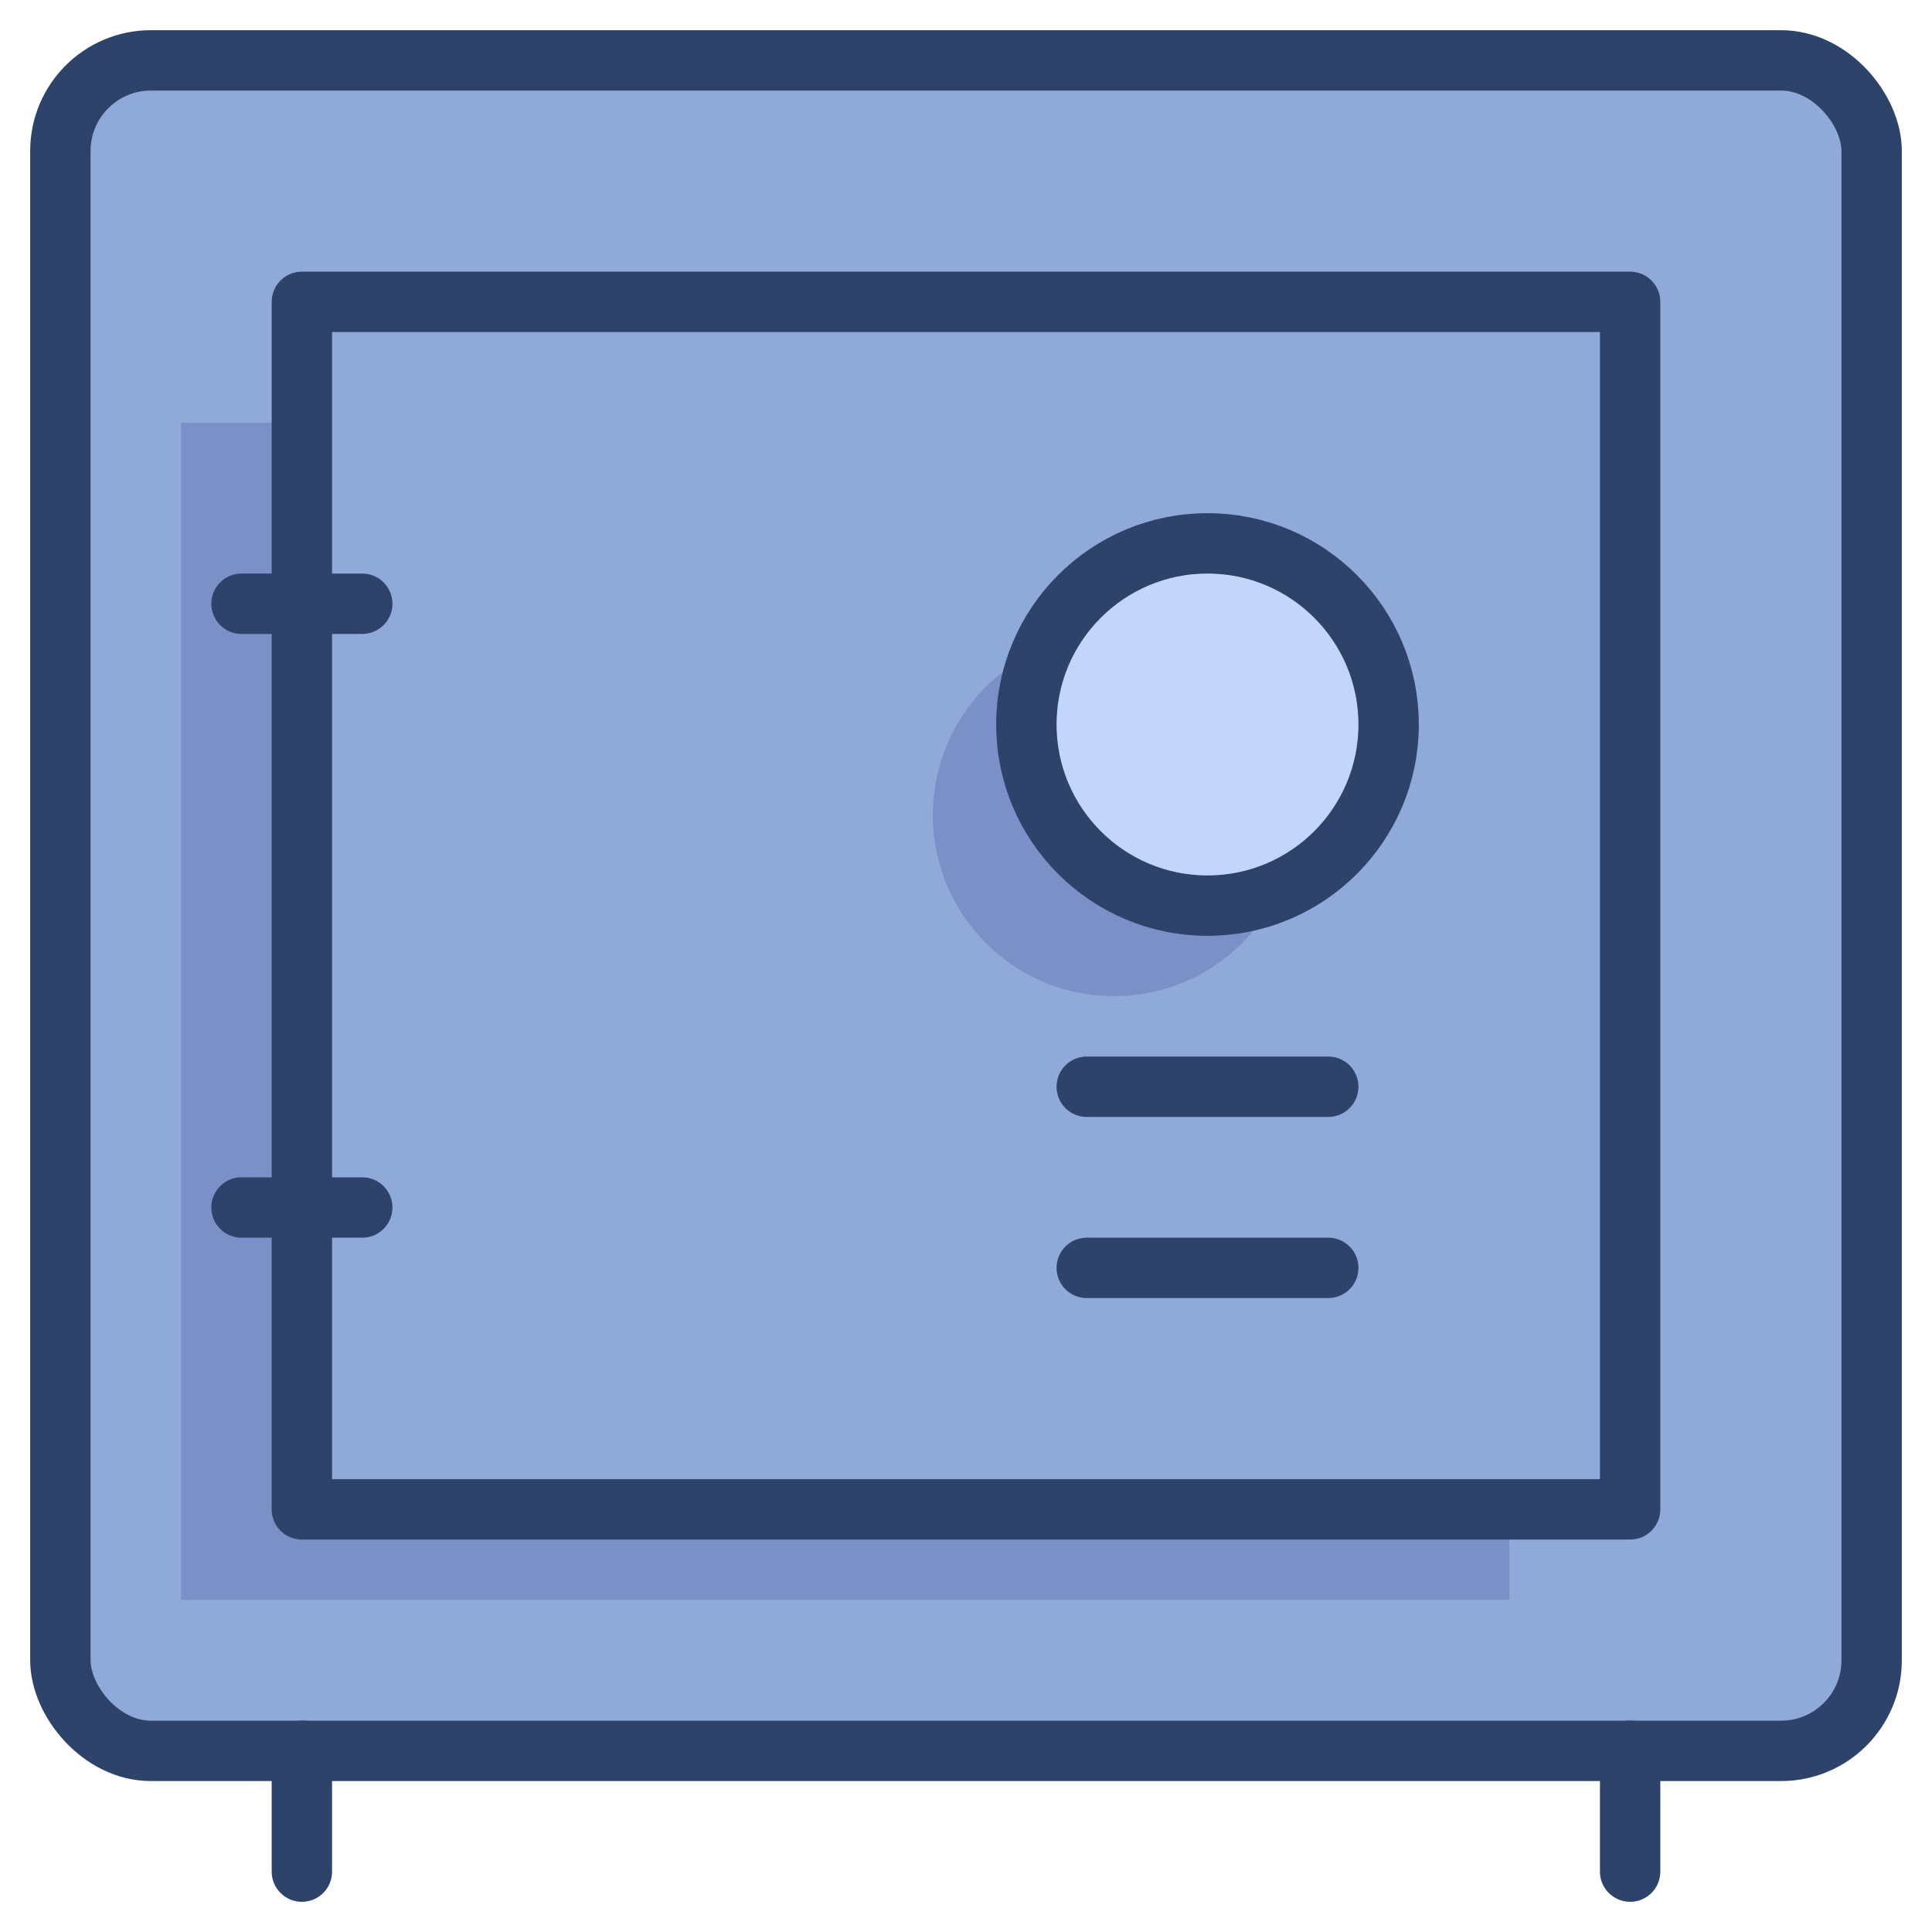 <svg xmlns="http://www.w3.org/2000/svg" viewBox="0 0 64 64" aria-labelledby="title" aria-describedby="desc"><rect data-name="layer2" x="2" y="2" width="60" height="56" rx="3" ry="3" fill="#8fa9d8"/><path data-name="opacity" fill="#000064" opacity=".15" d="M10 14H6v39h44v-3H10V14z"/><circle data-name="layer1" cx="40" cy="24" r="6" fill="#c3d6f9"/><path data-name="opacity" d="M34 24a6 6 0 0 1 .5-2.5 6 6 0 1 0 7.9 7.9A6 6 0 0 1 34 24z" fill="#000064" opacity=".15"/><rect data-name="stroke" x="2" y="2" width="60" height="56" rx="3" ry="3" fill="none" stroke="#2e4369" stroke-linecap="round" stroke-linejoin="round" stroke-width="2"/><path data-name="stroke" fill="none" stroke="#2e4369" stroke-linecap="round" stroke-linejoin="round" stroke-width="2" d="M10 58v4m44-4v4M10 10h44v40H10z"/><circle data-name="stroke" cx="40" cy="24" r="6" fill="none" stroke="#2e4369" stroke-linecap="round" stroke-linejoin="round" stroke-width="2"/><path data-name="stroke" fill="none" stroke="#2e4369" stroke-linecap="round" stroke-linejoin="round" stroke-width="2" d="M36 36h8m-8 6h8M8 20h4M8 40h4"/></svg>